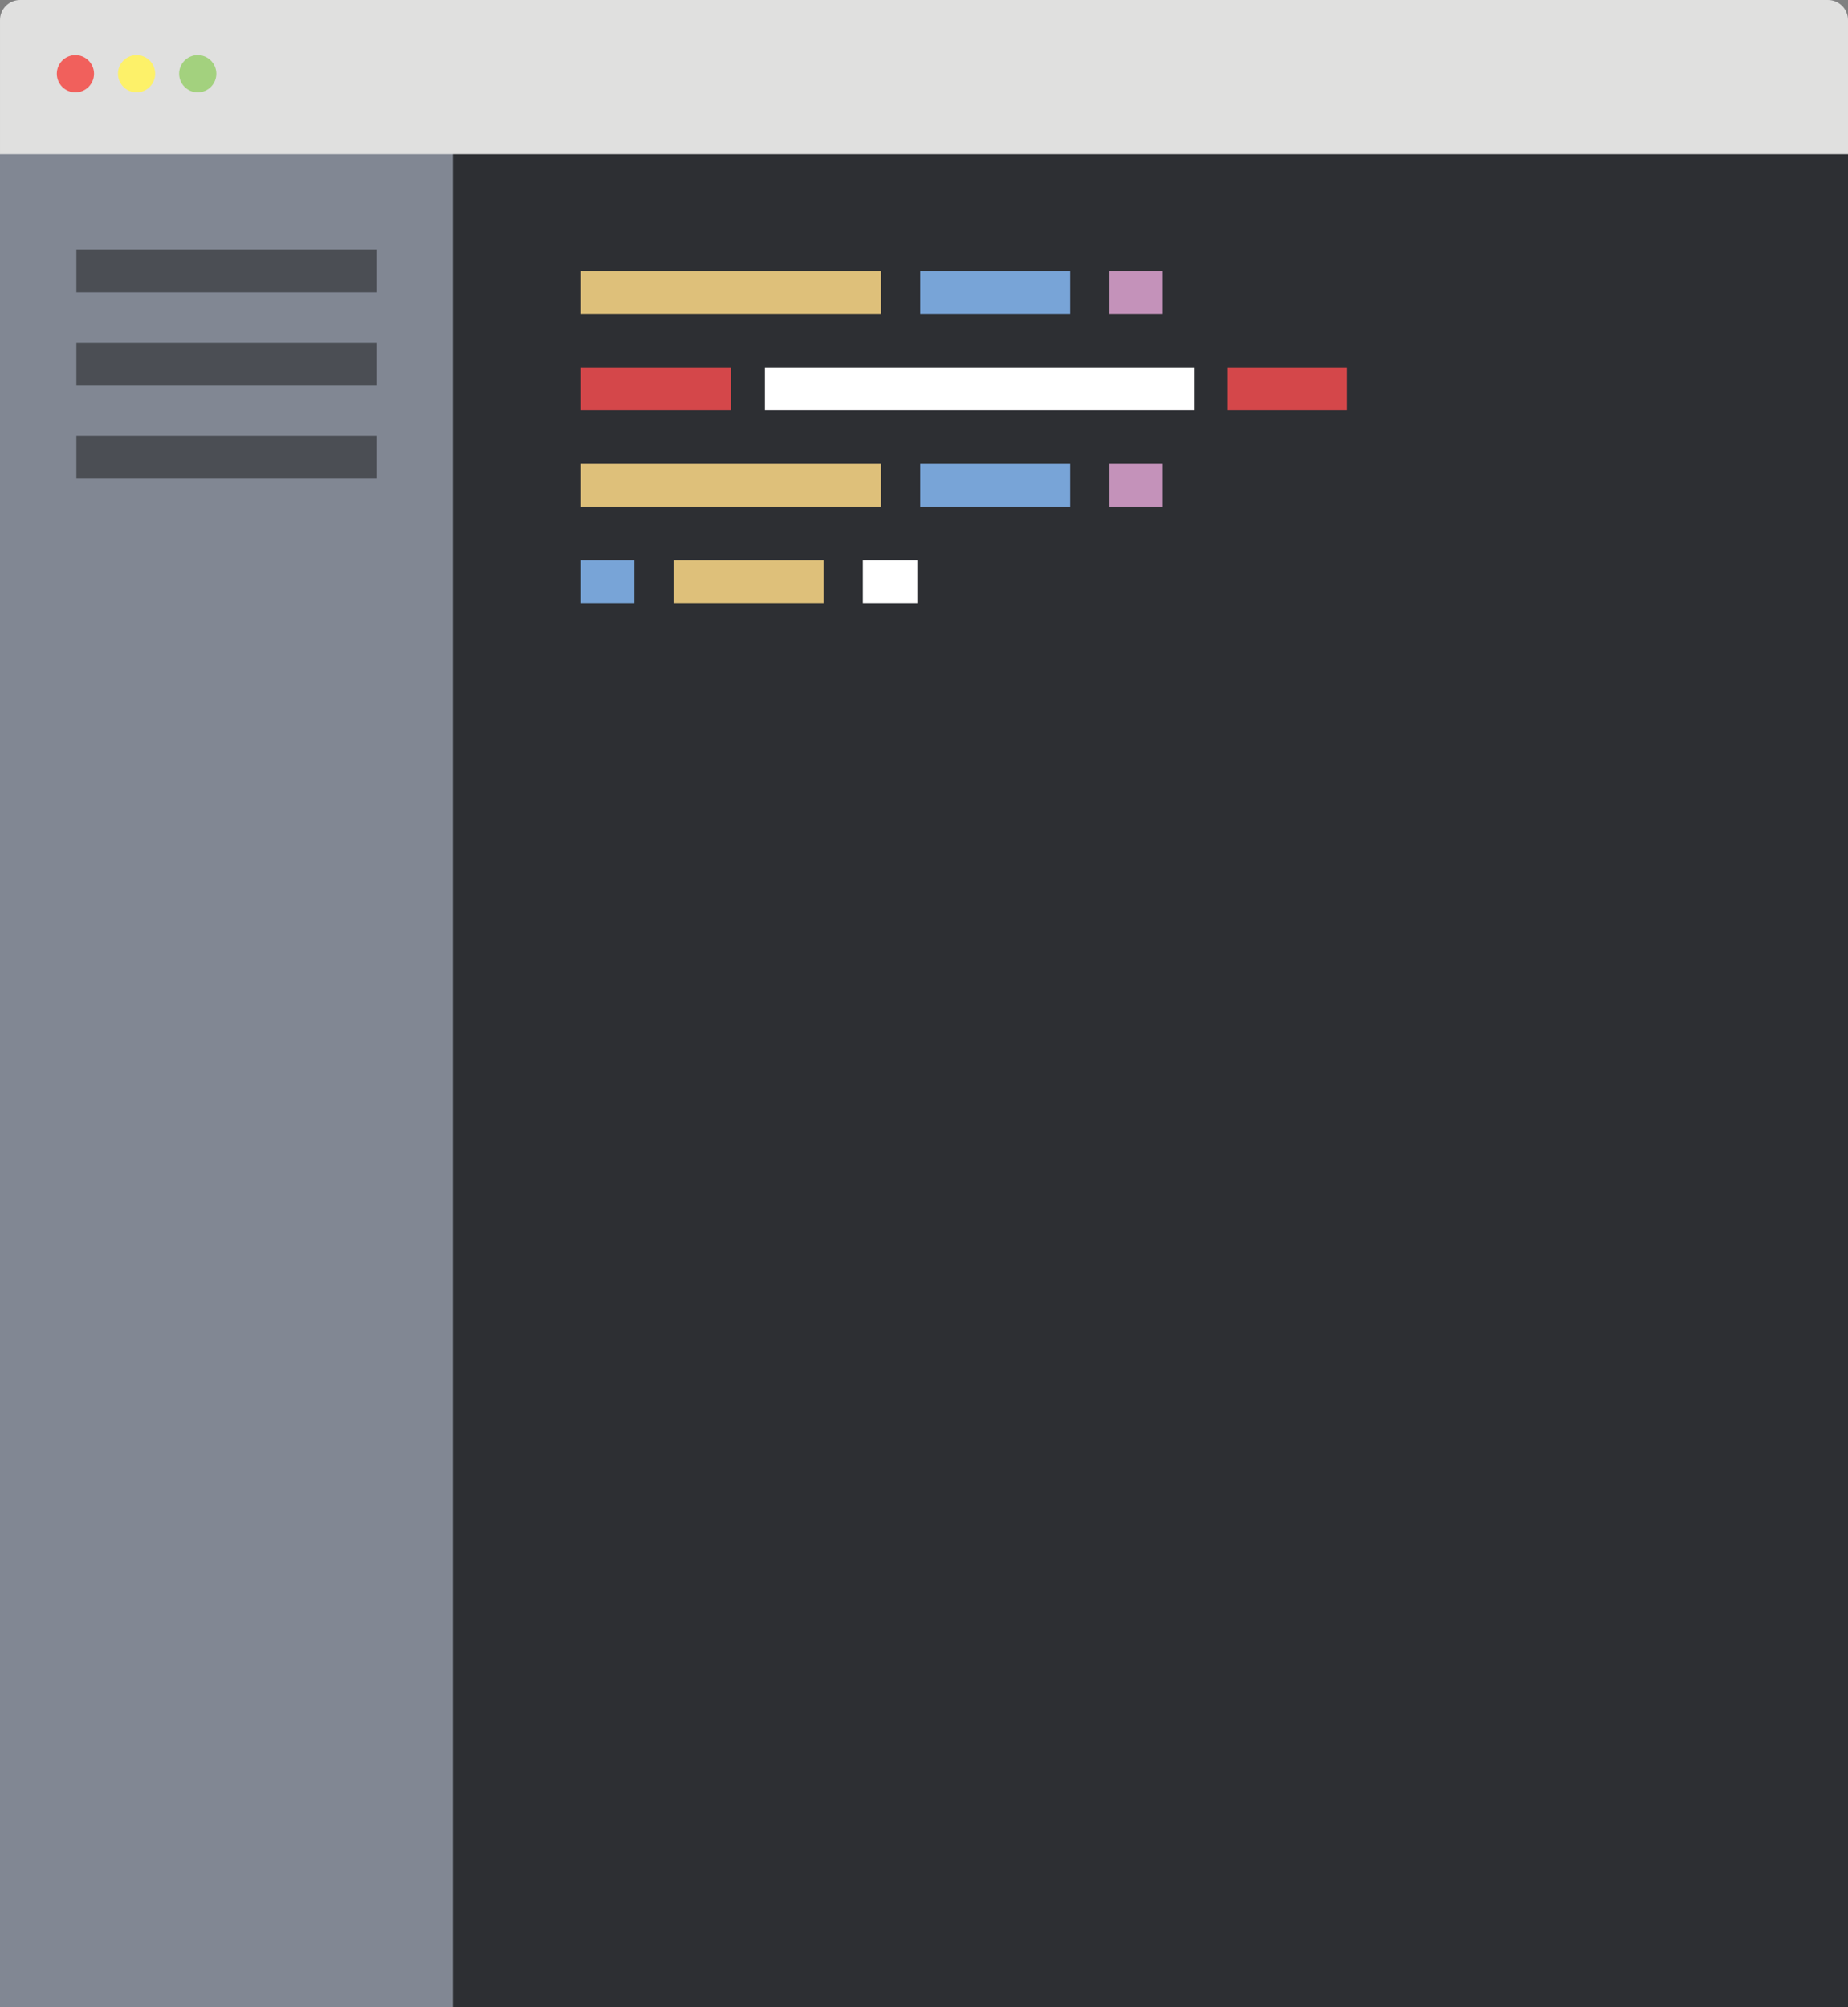<?xml version="1.0" encoding="utf-8"?>
<!-- Generator: Adobe Illustrator 16.0.0, SVG Export Plug-In . SVG Version: 6.00 Build 0)  -->
<!DOCTYPE svg PUBLIC "-//W3C//DTD SVG 1.1//EN" "http://www.w3.org/Graphics/SVG/1.1/DTD/svg11.dtd">
<svg version="1.1" id="Layer_1" xmlns="http://www.w3.org/2000/svg" xmlns:xlink="http://www.w3.org/1999/xlink" x="0px" y="0px"
	 width="330.295px" height="358.625px" viewBox="0 0 330.295 358.625" enable-background="new 0 0 330.295 358.625"
	 xml:space="preserve">
<rect x="0" y="0" width="330.295" height="358.625" fill="#808080" stroke="none"/>
<rect y="26.235" fill="#2D2F33" width="330.294" height="332.39"/>
<rect y="26.235" fill="#818793" width="80.918" height="332.39"/>
<path fill="#E0E0DF" d="M330.295,27.552V3.594c0-1.985-1.609-3.594-3.595-3.594H3.594C1.609,0,0.001,1.609,0.001,3.594v23.958
	H330.295z"/>
<path fill="#F1605C" d="M16.803,13.177c0,1.837-1.489,3.326-3.326,3.326c-1.836,0-3.325-1.489-3.325-3.326
	c0-1.837,1.489-3.326,3.325-3.326C15.313,9.851,16.803,11.34,16.803,13.177"/>
<path fill="#FDF169" d="M27.733,13.177c0,1.837-1.488,3.326-3.325,3.326s-3.325-1.489-3.325-3.326c0-1.837,1.488-3.326,3.325-3.326
	S27.733,11.34,27.733,13.177"/>
<path fill="#A3D17E" d="M38.665,13.177c0,1.837-1.489,3.326-3.326,3.326c-1.836,0-3.325-1.489-3.325-3.326
	c0-1.837,1.489-3.326,3.325-3.326C37.176,9.851,38.665,11.34,38.665,13.177"/>
<rect x="103.839" y="65.635" fill="#D4474A" width="26.809" height="7.67"/>
<rect x="136.709" y="65.635" fill="#FFFFFF" width="76.686" height="7.67"/>
<rect x="219.455" y="65.635" fill="#D4474A" width="21.293" height="7.67"/>
<rect x="103.839" y="48.412" fill="#DEC07A" width="53.616" height="7.67"/>
<rect x="164.473" y="48.412" fill="#78A4D7" width="26.808" height="7.67"/>
<rect x="198.298" y="48.412" fill="#C492BA" width="9.534" height="7.67"/>
<rect x="103.839" y="82.858" fill="#DEC07A" width="53.616" height="7.67"/>
<rect x="164.473" y="82.858" fill="#78A4D7" width="26.808" height="7.67"/>
<rect x="198.298" y="82.858" fill="#C492BA" width="9.534" height="7.67"/>
<rect x="154.216" y="100.082" fill="#FFFFFF" width="9.739" height="7.67"/>
<rect x="120.392" y="100.082" fill="#DEC07A" width="26.808" height="7.67"/>
<rect x="103.84" y="100.082" fill="#78A4D7" width="9.534" height="7.67"/>
<rect x="13.651" y="44.577" fill="#4B4E54" width="53.616" height="7.67"/>
<rect x="13.651" y="61.217" fill="#4B4E54" width="53.616" height="7.67"/>
<rect x="13.651" y="77.858" fill="#4B4E54" width="53.616" height="7.67"/>
</svg>
